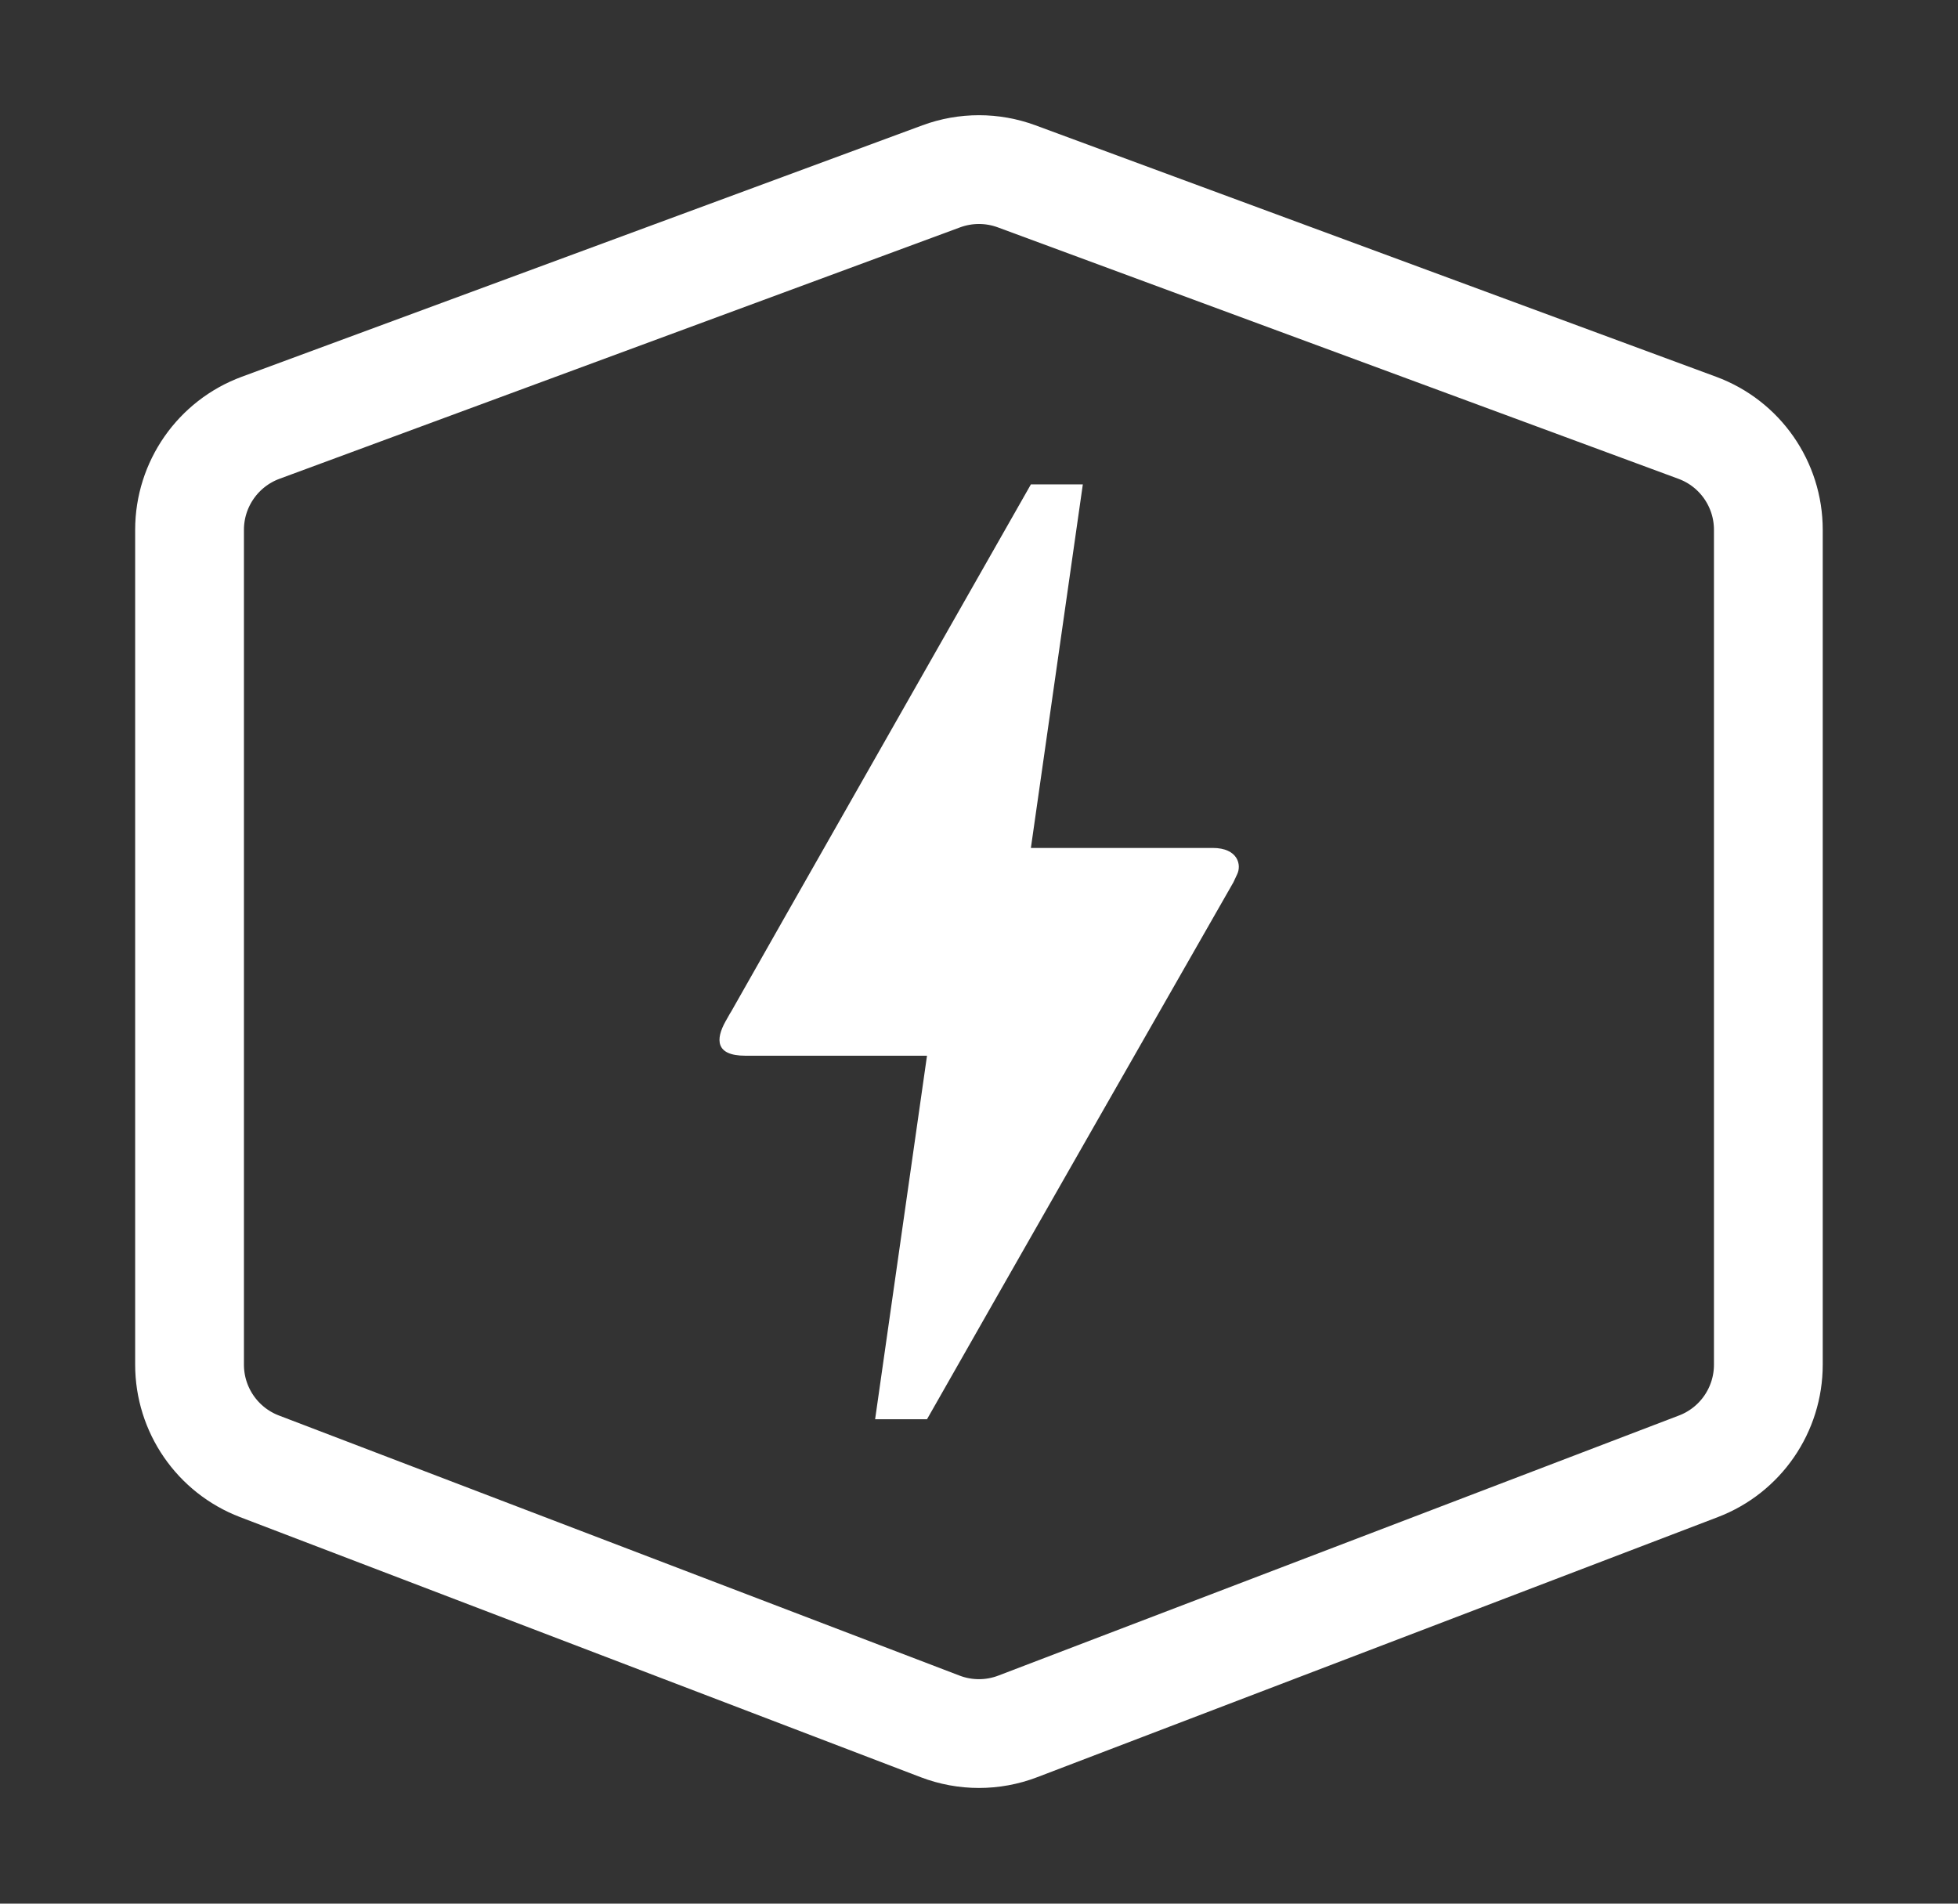 <svg width="36" height="35" viewBox="0 0 36 35" fill="none" xmlns="http://www.w3.org/2000/svg">
    <rect x="0" y="0" width="36" height="35" fill="#333333" stroke="none"/>
    <path d="M3.485 9.741C3.485 8.904 4.007 8.155 4.792 7.865L17.306 3.242C17.753 3.077 18.245 3.077 18.692 3.242L31.206 7.865C31.992 8.155 32.513 8.904 32.513 9.741V25.09C32.513 25.92 32.002 26.663 31.227 26.959L18.713 31.741C18.253 31.917 17.745 31.917 17.285 31.741L4.771 26.959C3.997 26.663 3.485 25.92 3.485 25.09L3.485 9.741Z" stroke="white" stroke-width="2"/>
    <path d="M17.044 26.094H16.09L17.044 19.41H13.702C13.149 19.41 13.158 19.104 13.339 18.78C13.521 18.455 13.387 18.703 13.406 18.665C14.638 16.488 16.491 13.241 18.954 8.906H19.909L18.954 15.59H22.296C22.764 15.59 22.831 15.905 22.745 16.077L22.678 16.221C18.916 22.8 17.044 26.094 17.044 26.094Z" fill="white"/>
</svg>
